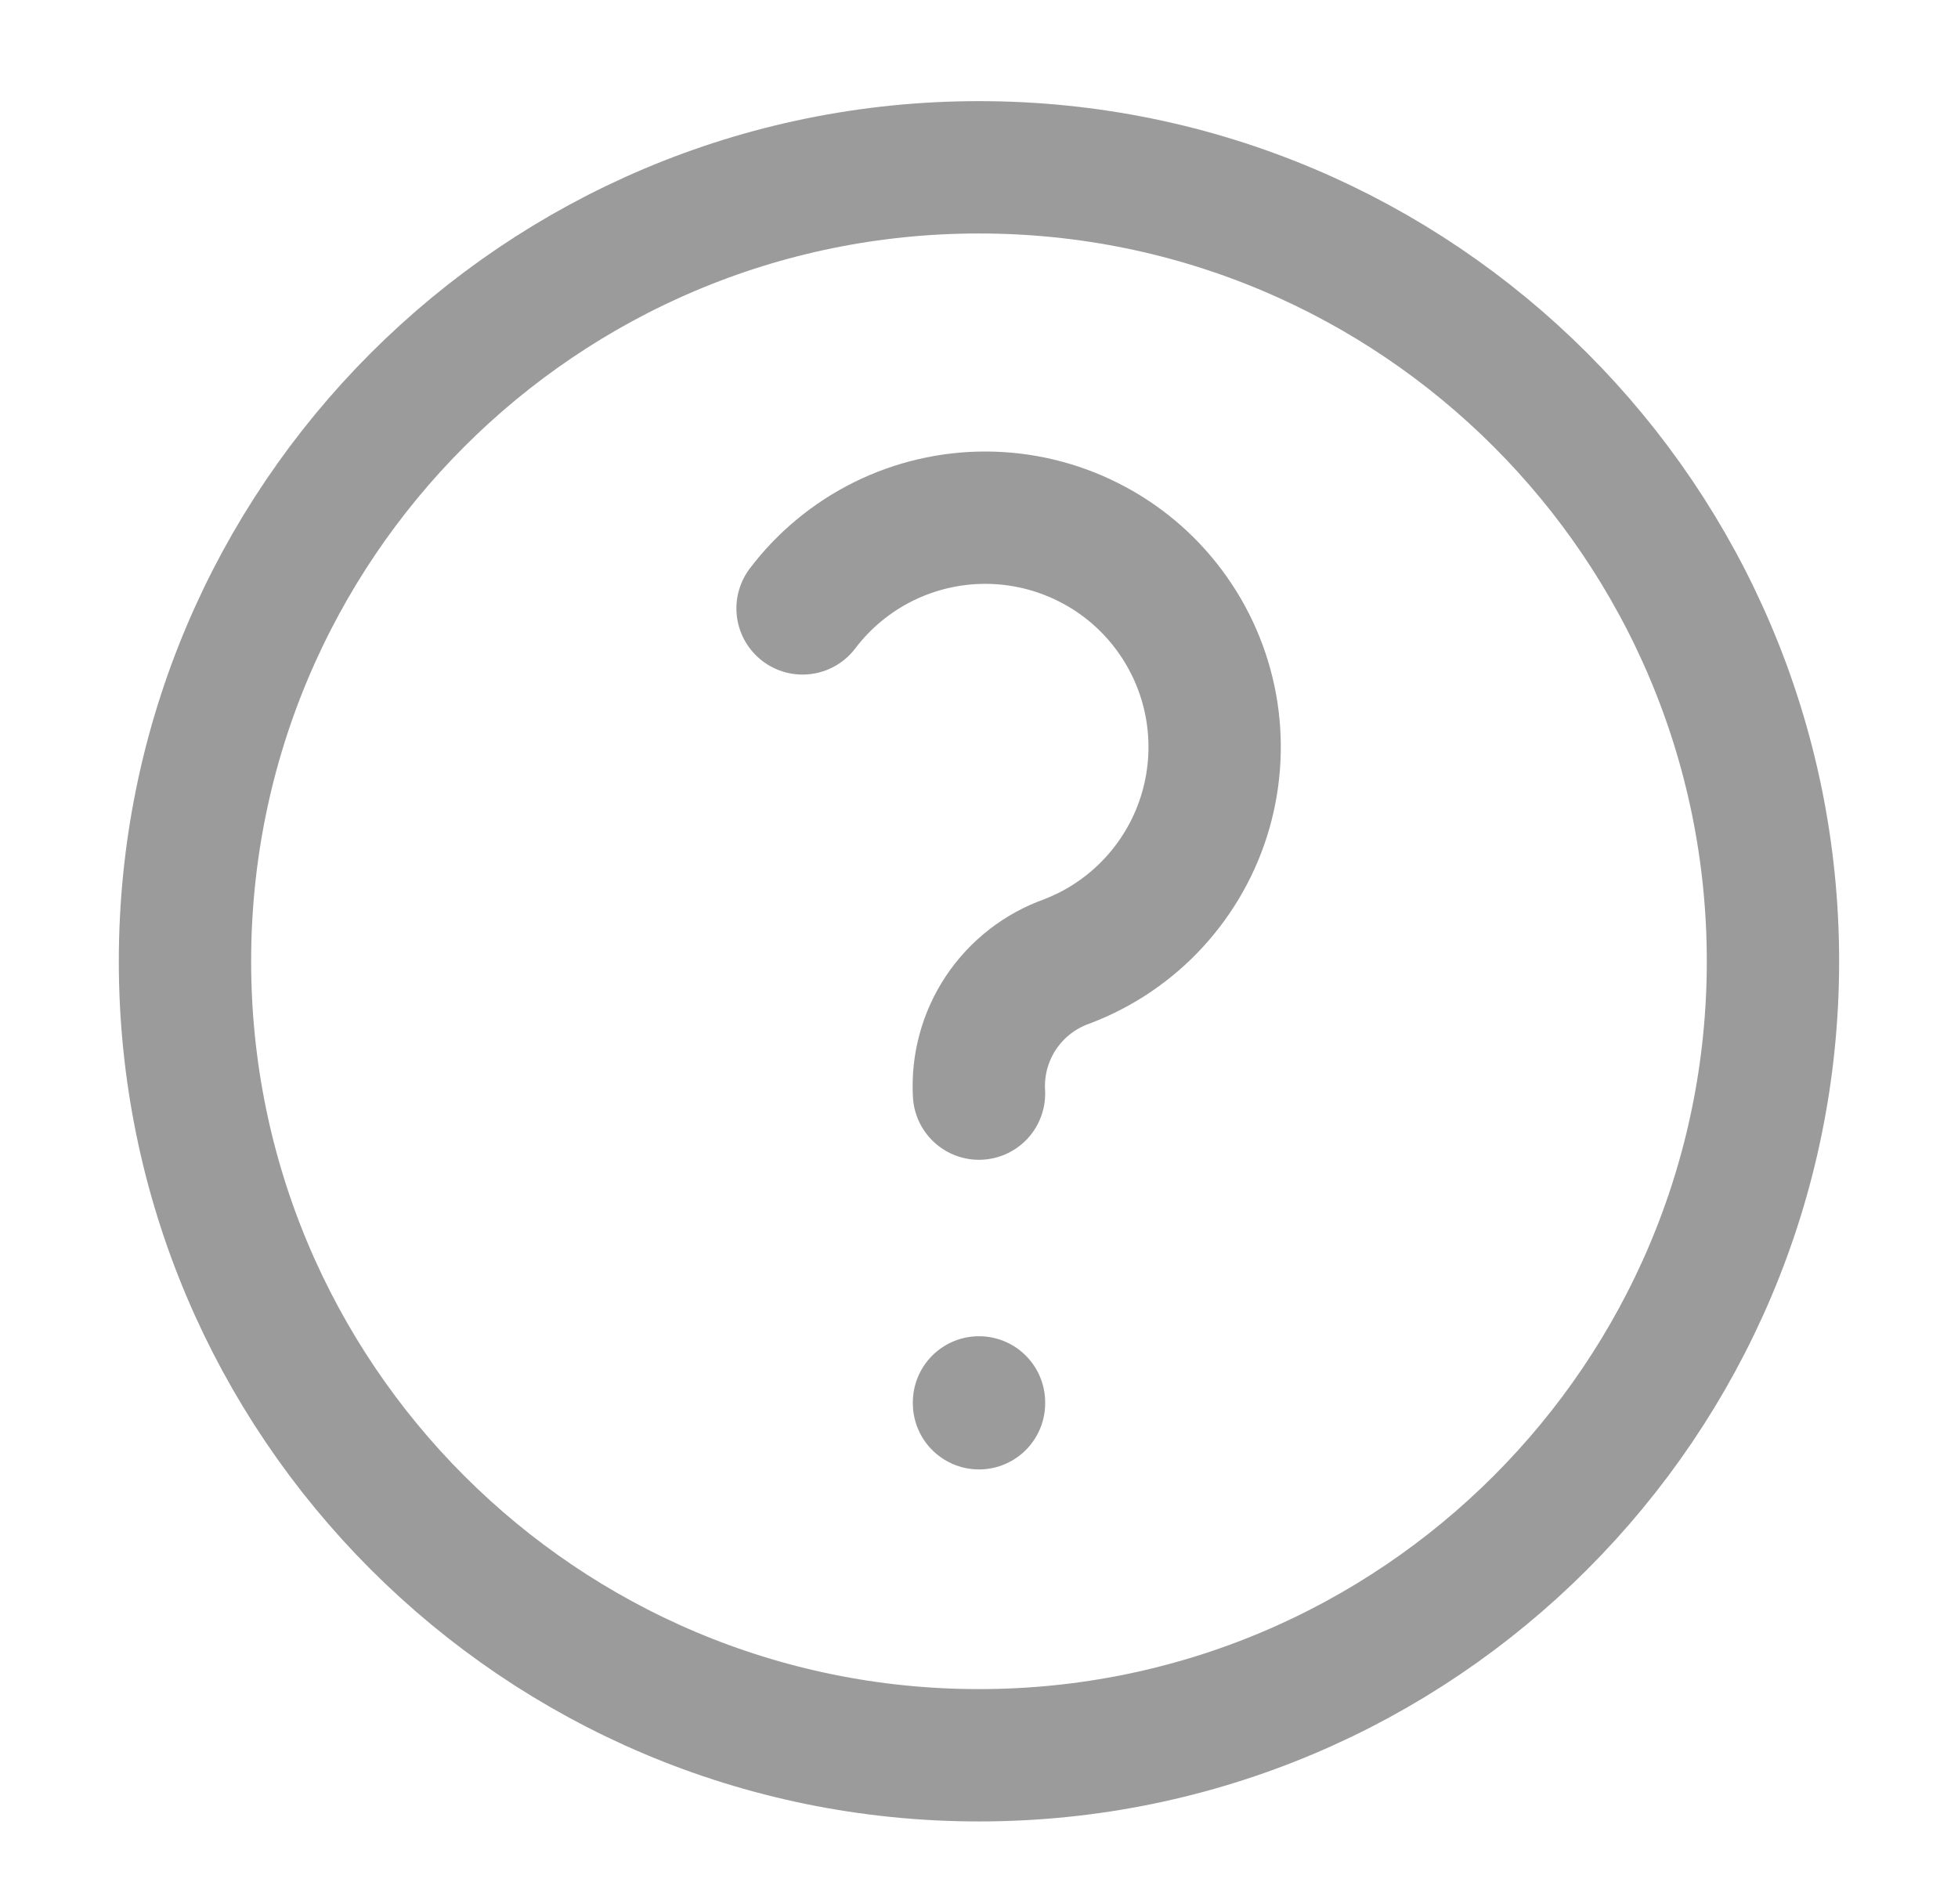 <svg width="36" height="35" viewBox="0 0 36 35" fill="none" xmlns="http://www.w3.org/2000/svg">
<path d="M18 20.107C17.97 19.581 18.112 19.059 18.404 18.62C18.697 18.181 19.124 17.849 19.622 17.674C20.231 17.441 20.779 17.07 21.22 16.589C21.662 16.108 21.986 15.532 22.167 14.905C22.348 14.277 22.381 13.617 22.264 12.975C22.146 12.333 21.881 11.727 21.489 11.205C21.098 10.682 20.59 10.258 20.006 9.966C19.423 9.673 18.78 9.52 18.127 9.518C17.474 9.516 16.83 9.666 16.245 9.955C15.66 10.245 15.15 10.666 14.756 11.186M18 25.784V25.8V25.784ZM32.598 17.674C32.598 25.736 26.062 32.272 18 32.272C9.937 32.272 3.401 25.736 3.401 17.674C3.401 9.612 9.937 3.076 18 3.076C26.062 3.076 32.598 9.612 32.598 17.674Z" stroke="#232323" stroke-opacity="0.45" stroke-width="2.433" stroke-linecap="round" stroke-linejoin="round"/>
</svg>
